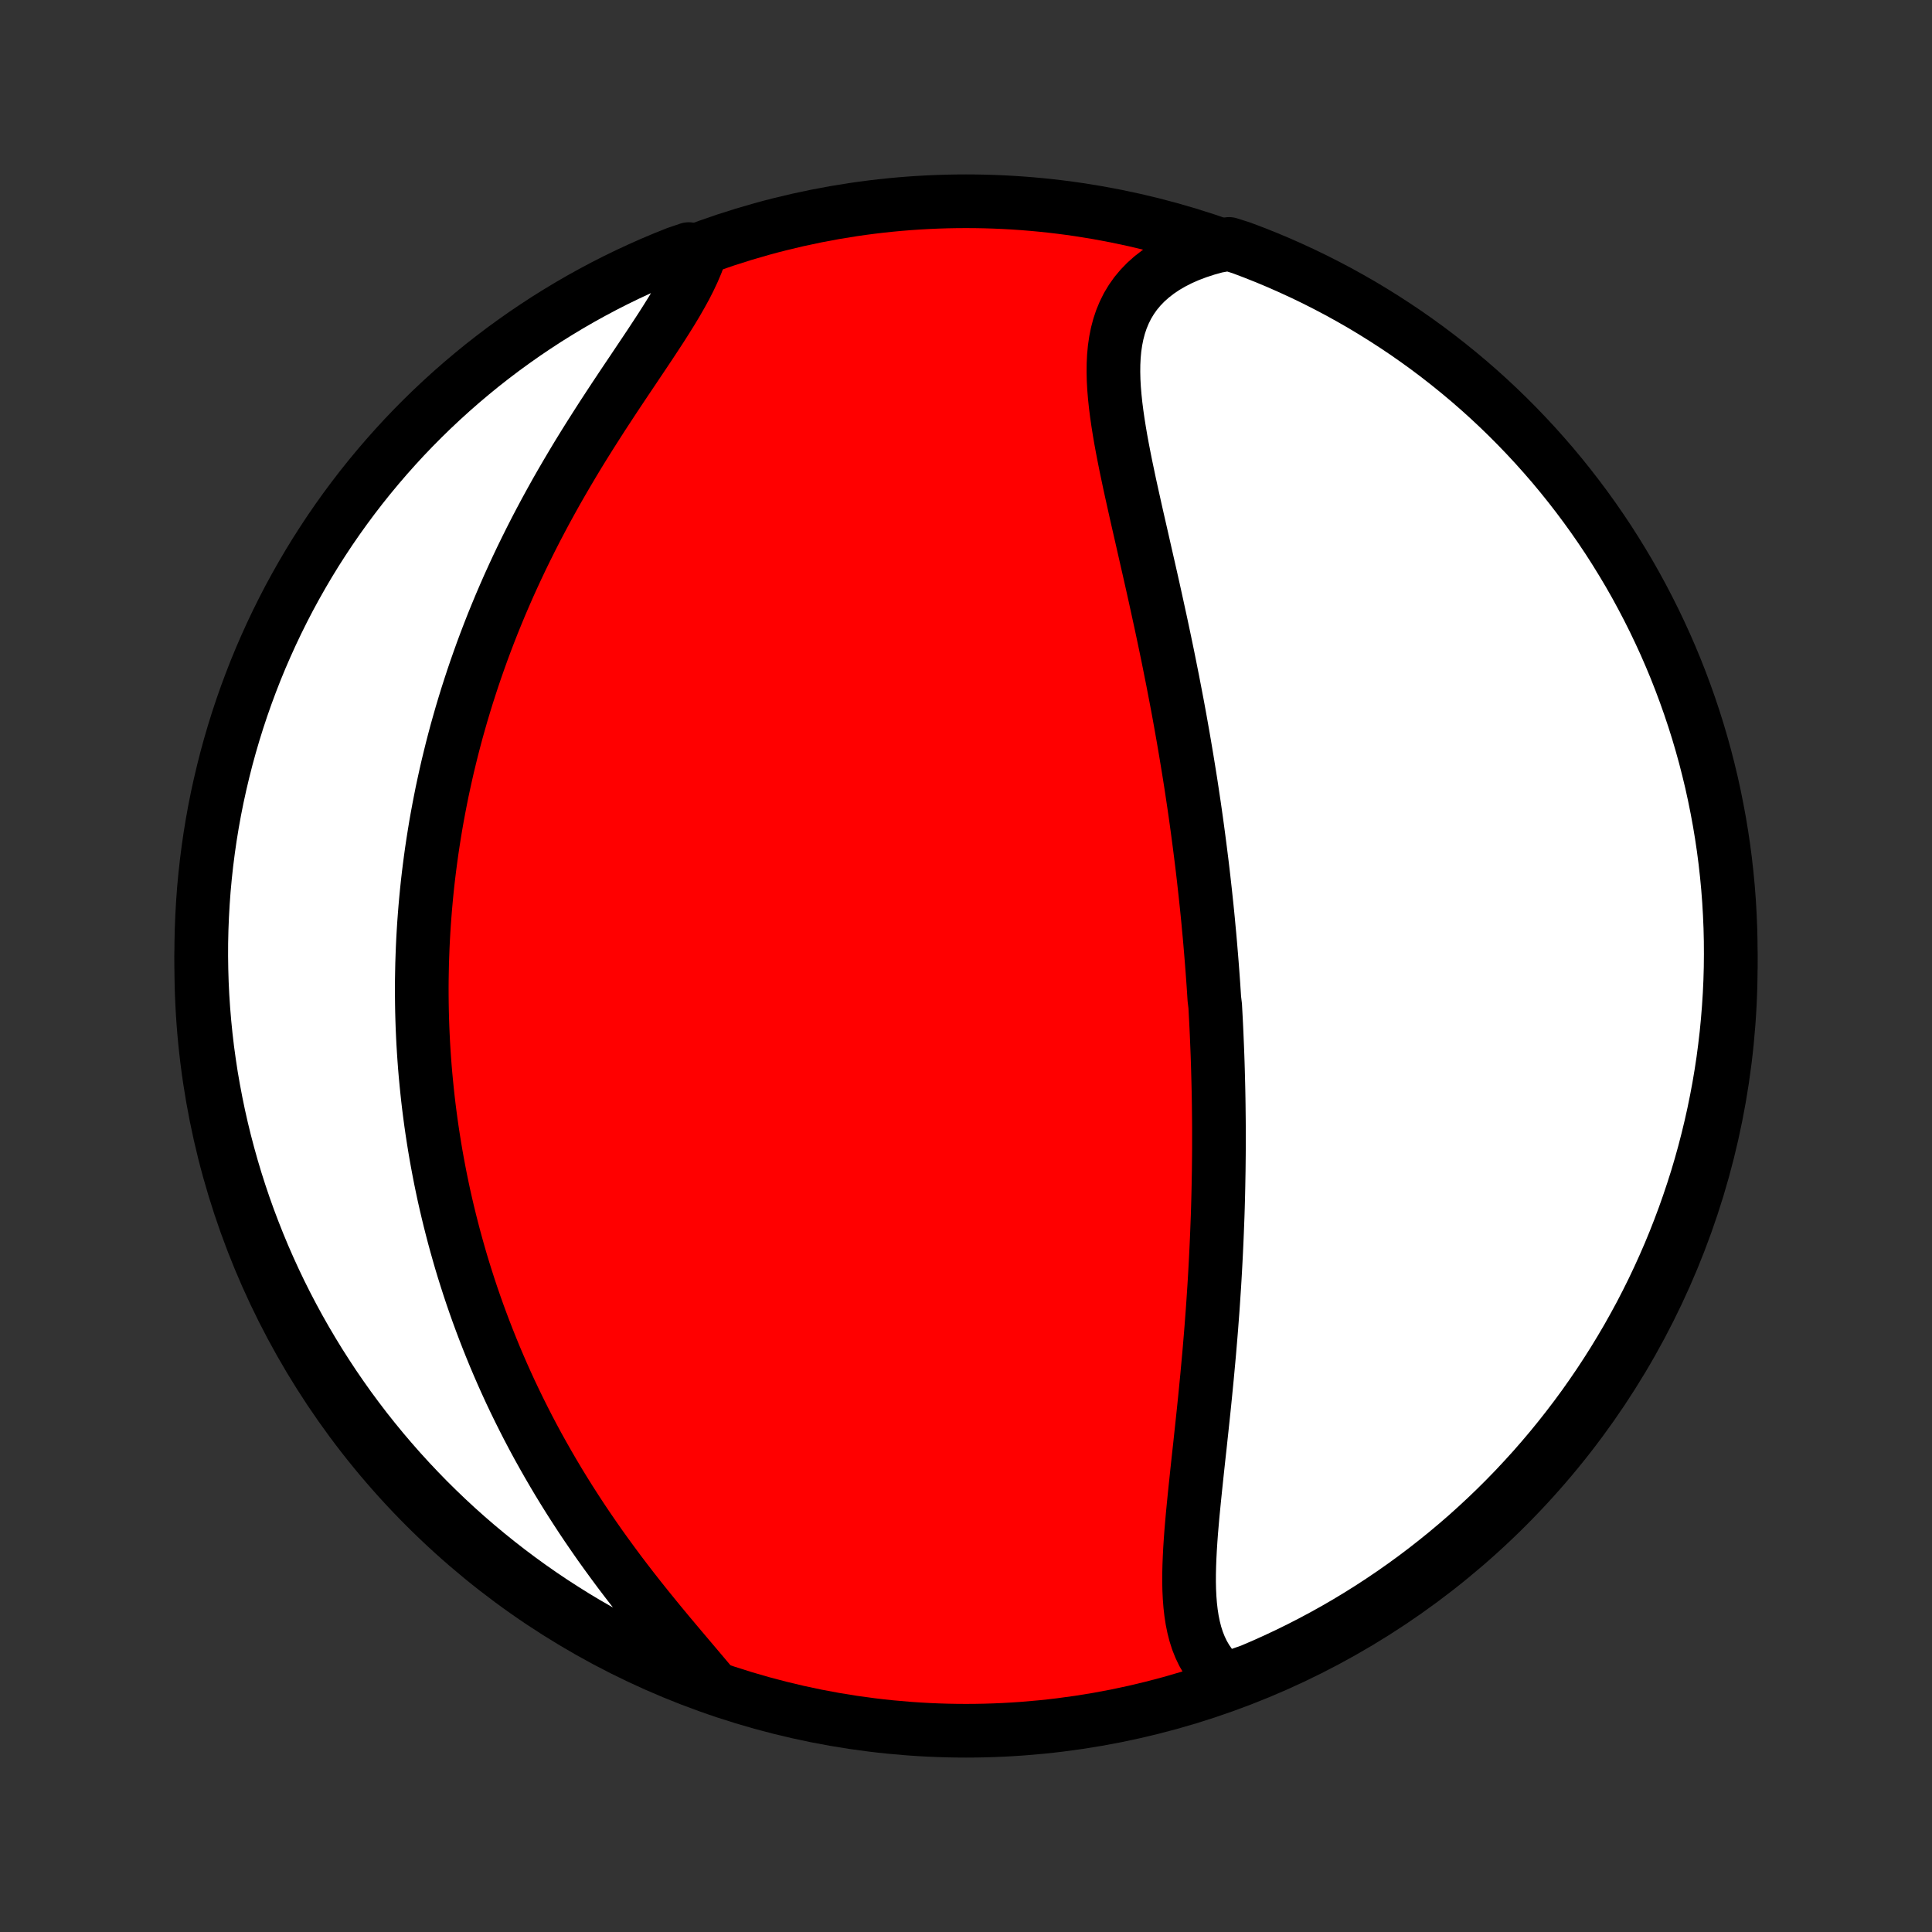 <?xml version="1.0" encoding="utf-8" standalone="no"?>
<!DOCTYPE svg PUBLIC "-//W3C//DTD SVG 1.1//EN"
  "http://www.w3.org/Graphics/SVG/1.1/DTD/svg11.dtd">
<!-- Created with matplotlib (http://matplotlib.org/) -->
<svg height="72pt" version="1.1" viewBox="0 0 72 72" width="72pt" xmlns="http://www.w3.org/2000/svg" xmlns:xlink="http://www.w3.org/1999/xlink">
 <rect x="0" y="0" width="72" height="72" fill="#333333" stroke="none"/>
 <defs>
  <style type="text/css">
*{stroke-linecap:butt;stroke-linejoin:round;}
  </style>
 </defs>
 <g id="figure_1">
  <g id="patch_1">
   <path d="
M0 72
L72 72
L72 0
L0 0
z
" style="fill:none;"/>
  </g>
  <g id="axes_1">
   <g id="PatchCollection_1">
    <defs>
     <path d="
M36 -7.5
C43.558 -7.5 50.808 -10.503 56.153 -15.848
C61.497 -21.192 64.5 -28.442 64.5 -36
C64.5 -43.558 61.497 -50.808 56.153 -56.153
C50.808 -61.497 43.558 -64.5 36 -64.5
C28.442 -64.5 21.192 -61.497 15.848 -56.153
C10.503 -50.808 7.5 -43.558 7.5 -36
C7.5 -28.442 10.503 -21.192 15.848 -15.848
C21.192 -10.503 28.442 -7.5 36 -7.5
z
" id="C0_0_a811fe30f3"/>
     <path d="
M45.655 -9.401
L45.453 -9.573
L45.27 -9.758
L45.107 -9.954
L44.962 -10.163
L44.834 -10.383
L44.724 -10.613
L44.629 -10.852
L44.549 -11.101
L44.483 -11.359
L44.429 -11.624
L44.387 -11.896
L44.355 -12.176
L44.333 -12.461
L44.319 -12.751
L44.313 -13.047
L44.314 -13.347
L44.321 -13.651
L44.333 -13.958
L44.349 -14.269
L44.369 -14.582
L44.392 -14.898
L44.419 -15.216
L44.447 -15.535
L44.478 -15.855
L44.51 -16.177
L44.543 -16.5
L44.577 -16.823
L44.611 -17.146
L44.646 -17.47
L44.681 -17.793
L44.717 -18.116
L44.751 -18.439
L44.786 -18.761
L44.82 -19.082
L44.854 -19.403
L44.887 -19.723
L44.919 -20.041
L44.95 -20.359
L44.981 -20.675
L45.01 -20.99
L45.039 -21.303
L45.067 -21.615
L45.093 -21.926
L45.119 -22.235
L45.144 -22.543
L45.167 -22.849
L45.19 -23.153
L45.211 -23.456
L45.231 -23.757
L45.251 -24.057
L45.269 -24.355
L45.286 -24.651
L45.302 -24.946
L45.317 -25.24
L45.331 -25.531
L45.344 -25.822
L45.356 -26.11
L45.367 -26.397
L45.378 -26.683
L45.387 -26.967
L45.395 -27.25
L45.402 -27.532
L45.408 -27.812
L45.413 -28.091
L45.418 -28.369
L45.421 -28.645
L45.424 -28.92
L45.426 -29.194
L45.426 -29.467
L45.426 -29.739
L45.426 -30.01
L45.424 -30.28
L45.421 -30.549
L45.418 -30.818
L45.414 -31.085
L45.409 -31.352
L45.403 -31.618
L45.396 -31.883
L45.389 -32.148
L45.381 -32.412
L45.372 -32.676
L45.362 -32.939
L45.351 -33.202
L45.34 -33.465
L45.328 -33.727
L45.315 -33.989
L45.301 -34.25
L45.287 -34.512
L45.255 -34.773
L45.238 -35.035
L45.221 -35.296
L45.202 -35.558
L45.183 -35.819
L45.163 -36.081
L45.142 -36.343
L45.12 -36.606
L45.098 -36.868
L45.075 -37.131
L45.05 -37.395
L45.026 -37.658
L45 -37.923
L44.973 -38.188
L44.945 -38.453
L44.917 -38.719
L44.887 -38.986
L44.857 -39.254
L44.826 -39.523
L44.794 -39.792
L44.76 -40.063
L44.726 -40.334
L44.691 -40.606
L44.655 -40.88
L44.618 -41.155
L44.58 -41.43
L44.541 -41.707
L44.501 -41.985
L44.459 -42.265
L44.417 -42.546
L44.374 -42.828
L44.329 -43.111
L44.283 -43.396
L44.236 -43.683
L44.188 -43.971
L44.139 -44.26
L44.089 -44.551
L44.037 -44.844
L43.985 -45.138
L43.931 -45.434
L43.876 -45.732
L43.819 -46.031
L43.761 -46.332
L43.703 -46.635
L43.642 -46.939
L43.581 -47.245
L43.519 -47.553
L43.455 -47.862
L43.39 -48.173
L43.324 -48.485
L43.257 -48.8
L43.188 -49.115
L43.119 -49.432
L43.049 -49.751
L42.978 -50.071
L42.906 -50.392
L42.833 -50.715
L42.759 -51.039
L42.685 -51.364
L42.611 -51.69
L42.537 -52.016
L42.462 -52.344
L42.387 -52.672
L42.313 -53
L42.24 -53.329
L42.167 -53.657
L42.095 -53.986
L42.026 -54.314
L41.957 -54.642
L41.892 -54.969
L41.829 -55.295
L41.769 -55.62
L41.714 -55.943
L41.663 -56.264
L41.617 -56.584
L41.577 -56.9
L41.544 -57.214
L41.518 -57.524
L41.501 -57.831
L41.494 -58.133
L41.497 -58.432
L41.511 -58.725
L41.538 -59.013
L41.579 -59.295
L41.634 -59.57
L41.705 -59.839
L41.792 -60.1
L41.897 -60.353
L42.019 -60.599
L42.161 -60.835
L42.321 -61.062
L42.502 -61.279
L42.701 -61.485
L42.921 -61.681
L43.16 -61.866
L43.417 -62.04
L43.694 -62.201
L43.988 -62.351
L44.299 -62.488
L44.627 -62.612
L44.97 -62.724
L45.327 -62.823
L45.802 -62.909
L46.268 -62.761
L46.73 -62.586
L47.19 -62.403
L47.645 -62.212
L48.097 -62.012
L48.546 -61.805
L48.991 -61.59
L49.431 -61.367
L49.868 -61.137
L50.3 -60.898
L50.729 -60.653
L51.152 -60.399
L51.571 -60.138
L51.985 -59.87
L52.395 -59.595
L52.799 -59.312
L53.198 -59.023
L53.592 -58.726
L53.981 -58.422
L54.364 -58.112
L54.742 -57.795
L55.114 -57.471
L55.48 -57.141
L55.84 -56.804
L56.194 -56.461
L56.542 -56.111
L56.883 -55.756
L57.219 -55.394
L57.547 -55.027
L57.87 -54.654
L58.185 -54.275
L58.494 -53.89
L58.796 -53.5
L59.091 -53.105
L59.379 -52.705
L59.66 -52.299
L59.934 -51.889
L60.2 -51.473
L60.459 -51.053
L60.711 -50.629
L60.955 -50.2
L61.191 -49.766
L61.42 -49.328
L61.641 -48.887
L61.854 -48.441
L62.06 -47.992
L62.257 -47.539
L62.447 -47.082
L62.628 -46.622
L62.801 -46.159
L62.966 -45.693
L63.123 -45.224
L63.272 -44.752
L63.412 -44.277
L63.544 -43.8
L63.667 -43.32
L63.783 -42.838
L63.889 -42.354
L63.987 -41.868
L64.077 -41.381
L64.158 -40.892
L64.231 -40.401
L64.295 -39.909
L64.35 -39.415
L64.397 -38.921
L64.435 -38.426
L64.464 -37.93
L64.485 -37.433
L64.497 -36.936
L64.5 -36.439
L64.495 -35.942
L64.481 -35.444
L64.458 -34.947
L64.426 -34.45
L64.386 -33.954
L64.338 -33.458
L64.28 -32.963
L64.215 -32.469
L64.14 -31.976
L64.057 -31.484
L63.965 -30.994
L63.865 -30.505
L63.756 -30.017
L63.639 -29.532
L63.514 -29.049
L63.38 -28.567
L63.238 -28.088
L63.087 -27.612
L62.928 -27.138
L62.761 -26.666
L62.586 -26.198
L62.403 -25.732
L62.212 -25.27
L62.012 -24.811
L61.805 -24.355
L61.59 -23.902
L61.367 -23.454
L61.137 -23.009
L60.898 -22.569
L60.653 -22.132
L60.399 -21.7
L60.138 -21.271
L59.87 -20.848
L59.595 -20.429
L59.312 -20.015
L59.023 -19.605
L58.726 -19.201
L58.422 -18.802
L58.112 -18.408
L57.795 -18.019
L57.471 -17.636
L57.141 -17.258
L56.804 -16.887
L56.461 -16.52
L56.111 -16.16
L55.756 -15.806
L55.394 -15.458
L55.027 -15.117
L54.654 -14.781
L54.275 -14.453
L53.89 -14.13
L53.5 -13.815
L53.105 -13.506
L52.705 -13.204
L52.299 -12.909
L51.889 -12.621
L51.473 -12.34
L51.053 -12.066
L50.629 -11.8
L50.2 -11.541
L49.766 -11.289
L49.328 -11.045
L48.887 -10.809
L48.441 -10.58
L47.992 -10.359
L47.539 -10.146
L47.082 -9.94
L46.622 -9.743
z
" id="C0_1_ed7304e682"/>
     <path d="
M26.419 -9.342
L26.171 -9.636
L25.919 -9.934
L25.664 -10.235
L25.405 -10.541
L25.145 -10.85
L24.883 -11.162
L24.622 -11.477
L24.361 -11.796
L24.101 -12.117
L23.843 -12.44
L23.587 -12.766
L23.334 -13.094
L23.084 -13.423
L22.838 -13.755
L22.595 -14.088
L22.356 -14.421
L22.122 -14.757
L21.892 -15.092
L21.666 -15.429
L21.446 -15.766
L21.23 -16.103
L21.019 -16.441
L20.813 -16.778
L20.612 -17.116
L20.416 -17.453
L20.225 -17.79
L20.038 -18.126
L19.857 -18.462
L19.681 -18.797
L19.51 -19.132
L19.343 -19.466
L19.181 -19.799
L19.024 -20.13
L18.872 -20.461
L18.724 -20.791
L18.581 -21.12
L18.442 -21.447
L18.308 -21.774
L18.178 -22.099
L18.052 -22.423
L17.93 -22.746
L17.812 -23.067
L17.698 -23.388
L17.588 -23.707
L17.482 -24.025
L17.38 -24.342
L17.281 -24.657
L17.186 -24.971
L17.095 -25.285
L17.007 -25.597
L16.922 -25.908
L16.841 -26.218
L16.763 -26.526
L16.688 -26.834
L16.616 -27.141
L16.547 -27.446
L16.482 -27.751
L16.419 -28.055
L16.36 -28.358
L16.303 -28.66
L16.249 -28.961
L16.198 -29.262
L16.15 -29.562
L16.104 -29.861
L16.061 -30.16
L16.021 -30.458
L15.983 -30.756
L15.948 -31.053
L15.916 -31.349
L15.886 -31.646
L15.858 -31.942
L15.833 -32.237
L15.811 -32.533
L15.791 -32.828
L15.773 -33.123
L15.758 -33.419
L15.745 -33.714
L15.735 -34.009
L15.727 -34.304
L15.722 -34.599
L15.719 -34.895
L15.718 -35.19
L15.72 -35.486
L15.725 -35.783
L15.731 -36.079
L15.741 -36.377
L15.752 -36.674
L15.766 -36.972
L15.783 -37.271
L15.802 -37.571
L15.824 -37.871
L15.848 -38.171
L15.875 -38.473
L15.904 -38.775
L15.936 -39.079
L15.971 -39.383
L16.009 -39.688
L16.049 -39.994
L16.092 -40.302
L16.138 -40.61
L16.187 -40.919
L16.238 -41.23
L16.293 -41.542
L16.351 -41.855
L16.412 -42.17
L16.475 -42.486
L16.543 -42.803
L16.613 -43.121
L16.686 -43.441
L16.764 -43.763
L16.844 -44.086
L16.928 -44.41
L17.015 -44.736
L17.107 -45.063
L17.201 -45.392
L17.3 -45.722
L17.402 -46.054
L17.509 -46.388
L17.619 -46.723
L17.733 -47.059
L17.852 -47.397
L17.974 -47.737
L18.101 -48.078
L18.232 -48.42
L18.367 -48.764
L18.507 -49.108
L18.651 -49.455
L18.8 -49.802
L18.953 -50.151
L19.111 -50.5
L19.273 -50.85
L19.44 -51.202
L19.612 -51.554
L19.788 -51.907
L19.968 -52.26
L20.153 -52.613
L20.342 -52.967
L20.536 -53.321
L20.733 -53.675
L20.935 -54.028
L21.141 -54.381
L21.35 -54.734
L21.562 -55.086
L21.778 -55.436
L21.997 -55.786
L22.218 -56.133
L22.44 -56.48
L22.665 -56.824
L22.89 -57.167
L23.116 -57.507
L23.341 -57.844
L23.566 -58.178
L23.788 -58.51
L24.008 -58.838
L24.225 -59.163
L24.436 -59.484
L24.643 -59.801
L24.842 -60.114
L25.034 -60.422
L25.216 -60.726
L25.388 -61.026
L25.549 -61.32
L25.696 -61.61
L25.83 -61.895
L25.949 -62.174
L26.052 -62.448
L25.666 -62.717
L25.204 -62.56
L24.745 -62.376
L24.29 -62.184
L23.838 -61.983
L23.39 -61.775
L22.946 -61.559
L22.506 -61.335
L22.07 -61.103
L21.638 -60.864
L21.211 -60.617
L20.788 -60.362
L20.369 -60.101
L19.956 -59.831
L19.547 -59.555
L19.144 -59.271
L18.745 -58.981
L18.352 -58.683
L17.964 -58.379
L17.582 -58.067
L17.205 -57.749
L16.834 -57.424
L16.469 -57.093
L16.109 -56.755
L15.756 -56.411
L15.409 -56.061
L15.068 -55.705
L14.734 -55.342
L14.406 -54.974
L14.085 -54.6
L13.77 -54.22
L13.462 -53.835
L13.161 -53.444
L12.867 -53.048
L12.58 -52.647
L12.3 -52.241
L12.028 -51.83
L11.762 -51.414
L11.504 -50.993
L11.254 -50.568
L11.011 -50.138
L10.775 -49.704
L10.548 -49.266
L10.328 -48.823
L10.116 -48.377
L9.912 -47.927
L9.715 -47.474
L9.527 -47.017
L9.347 -46.556
L9.175 -46.093
L9.011 -45.626
L8.855 -45.156
L8.708 -44.684
L8.569 -44.209
L8.438 -43.731
L8.316 -43.251
L8.202 -42.769
L8.096 -42.285
L7.999 -41.799
L7.911 -41.311
L7.831 -40.822
L7.76 -40.331
L7.697 -39.838
L7.643 -39.345
L7.597 -38.85
L7.561 -38.355
L7.533 -37.859
L7.513 -37.362
L7.502 -36.865
L7.5 -36.368
L7.507 -35.871
L7.522 -35.373
L7.546 -34.876
L7.579 -34.379
L7.62 -33.883
L7.67 -33.387
L7.728 -32.892
L7.796 -32.398
L7.871 -31.905
L7.956 -31.414
L8.049 -30.924
L8.15 -30.435
L8.26 -29.948
L8.378 -29.463
L8.505 -28.98
L8.64 -28.499
L8.783 -28.02
L8.935 -27.544
L9.095 -27.07
L9.263 -26.599
L9.44 -26.131
L9.624 -25.666
L9.816 -25.204
L10.017 -24.745
L10.225 -24.29
L10.441 -23.838
L10.665 -23.39
L10.897 -22.946
L11.136 -22.506
L11.383 -22.07
L11.638 -21.638
L11.899 -21.211
L12.169 -20.788
L12.445 -20.369
L12.729 -19.956
L13.019 -19.547
L13.317 -19.144
L13.621 -18.745
L13.933 -18.352
L14.251 -17.964
L14.576 -17.582
L14.907 -17.205
L15.245 -16.834
L15.589 -16.469
L15.939 -16.109
L16.296 -15.756
L16.658 -15.409
L17.026 -15.068
L17.4 -14.734
L17.78 -14.406
L18.165 -14.085
L18.556 -13.77
L18.952 -13.462
L19.353 -13.161
L19.759 -12.867
L20.17 -12.58
L20.586 -12.3
L21.007 -12.028
L21.432 -11.762
L21.862 -11.504
L22.296 -11.254
L22.734 -11.011
L23.177 -10.775
L23.623 -10.548
L24.073 -10.328
L24.526 -10.116
L24.983 -9.912
L25.444 -9.715
z
" id="C0_2_e9e50663c1"/>
    </defs>
    <g clip-path="url(#p1bffca34e9)">
     <use style="fill:#ff0000;stroke:#000000;stroke-width:2.0;" x="0.0" xlink:href="#C0_0_a811fe30f3" y="72.0"/>
    </g>
    <g clip-path="url(#p1bffca34e9)">
     <use style="fill:#ffffff;stroke:#000000;stroke-width:2.0;" x="0.0" xlink:href="#C0_1_ed7304e682" y="72.0"/>
    </g>
    <g clip-path="url(#p1bffca34e9)">
     <use style="fill:#ffffff;stroke:#000000;stroke-width:2.0;" x="0.0" xlink:href="#C0_2_e9e50663c1" y="72.0"/>
    </g>
   </g>
  </g>
 </g>
 <defs>
  <clipPath id="p1bffca34e9">
   <rect height="72.0" width="72.0" x="0.0" y="0.0"/>
  </clipPath>
 </defs>
</svg>
